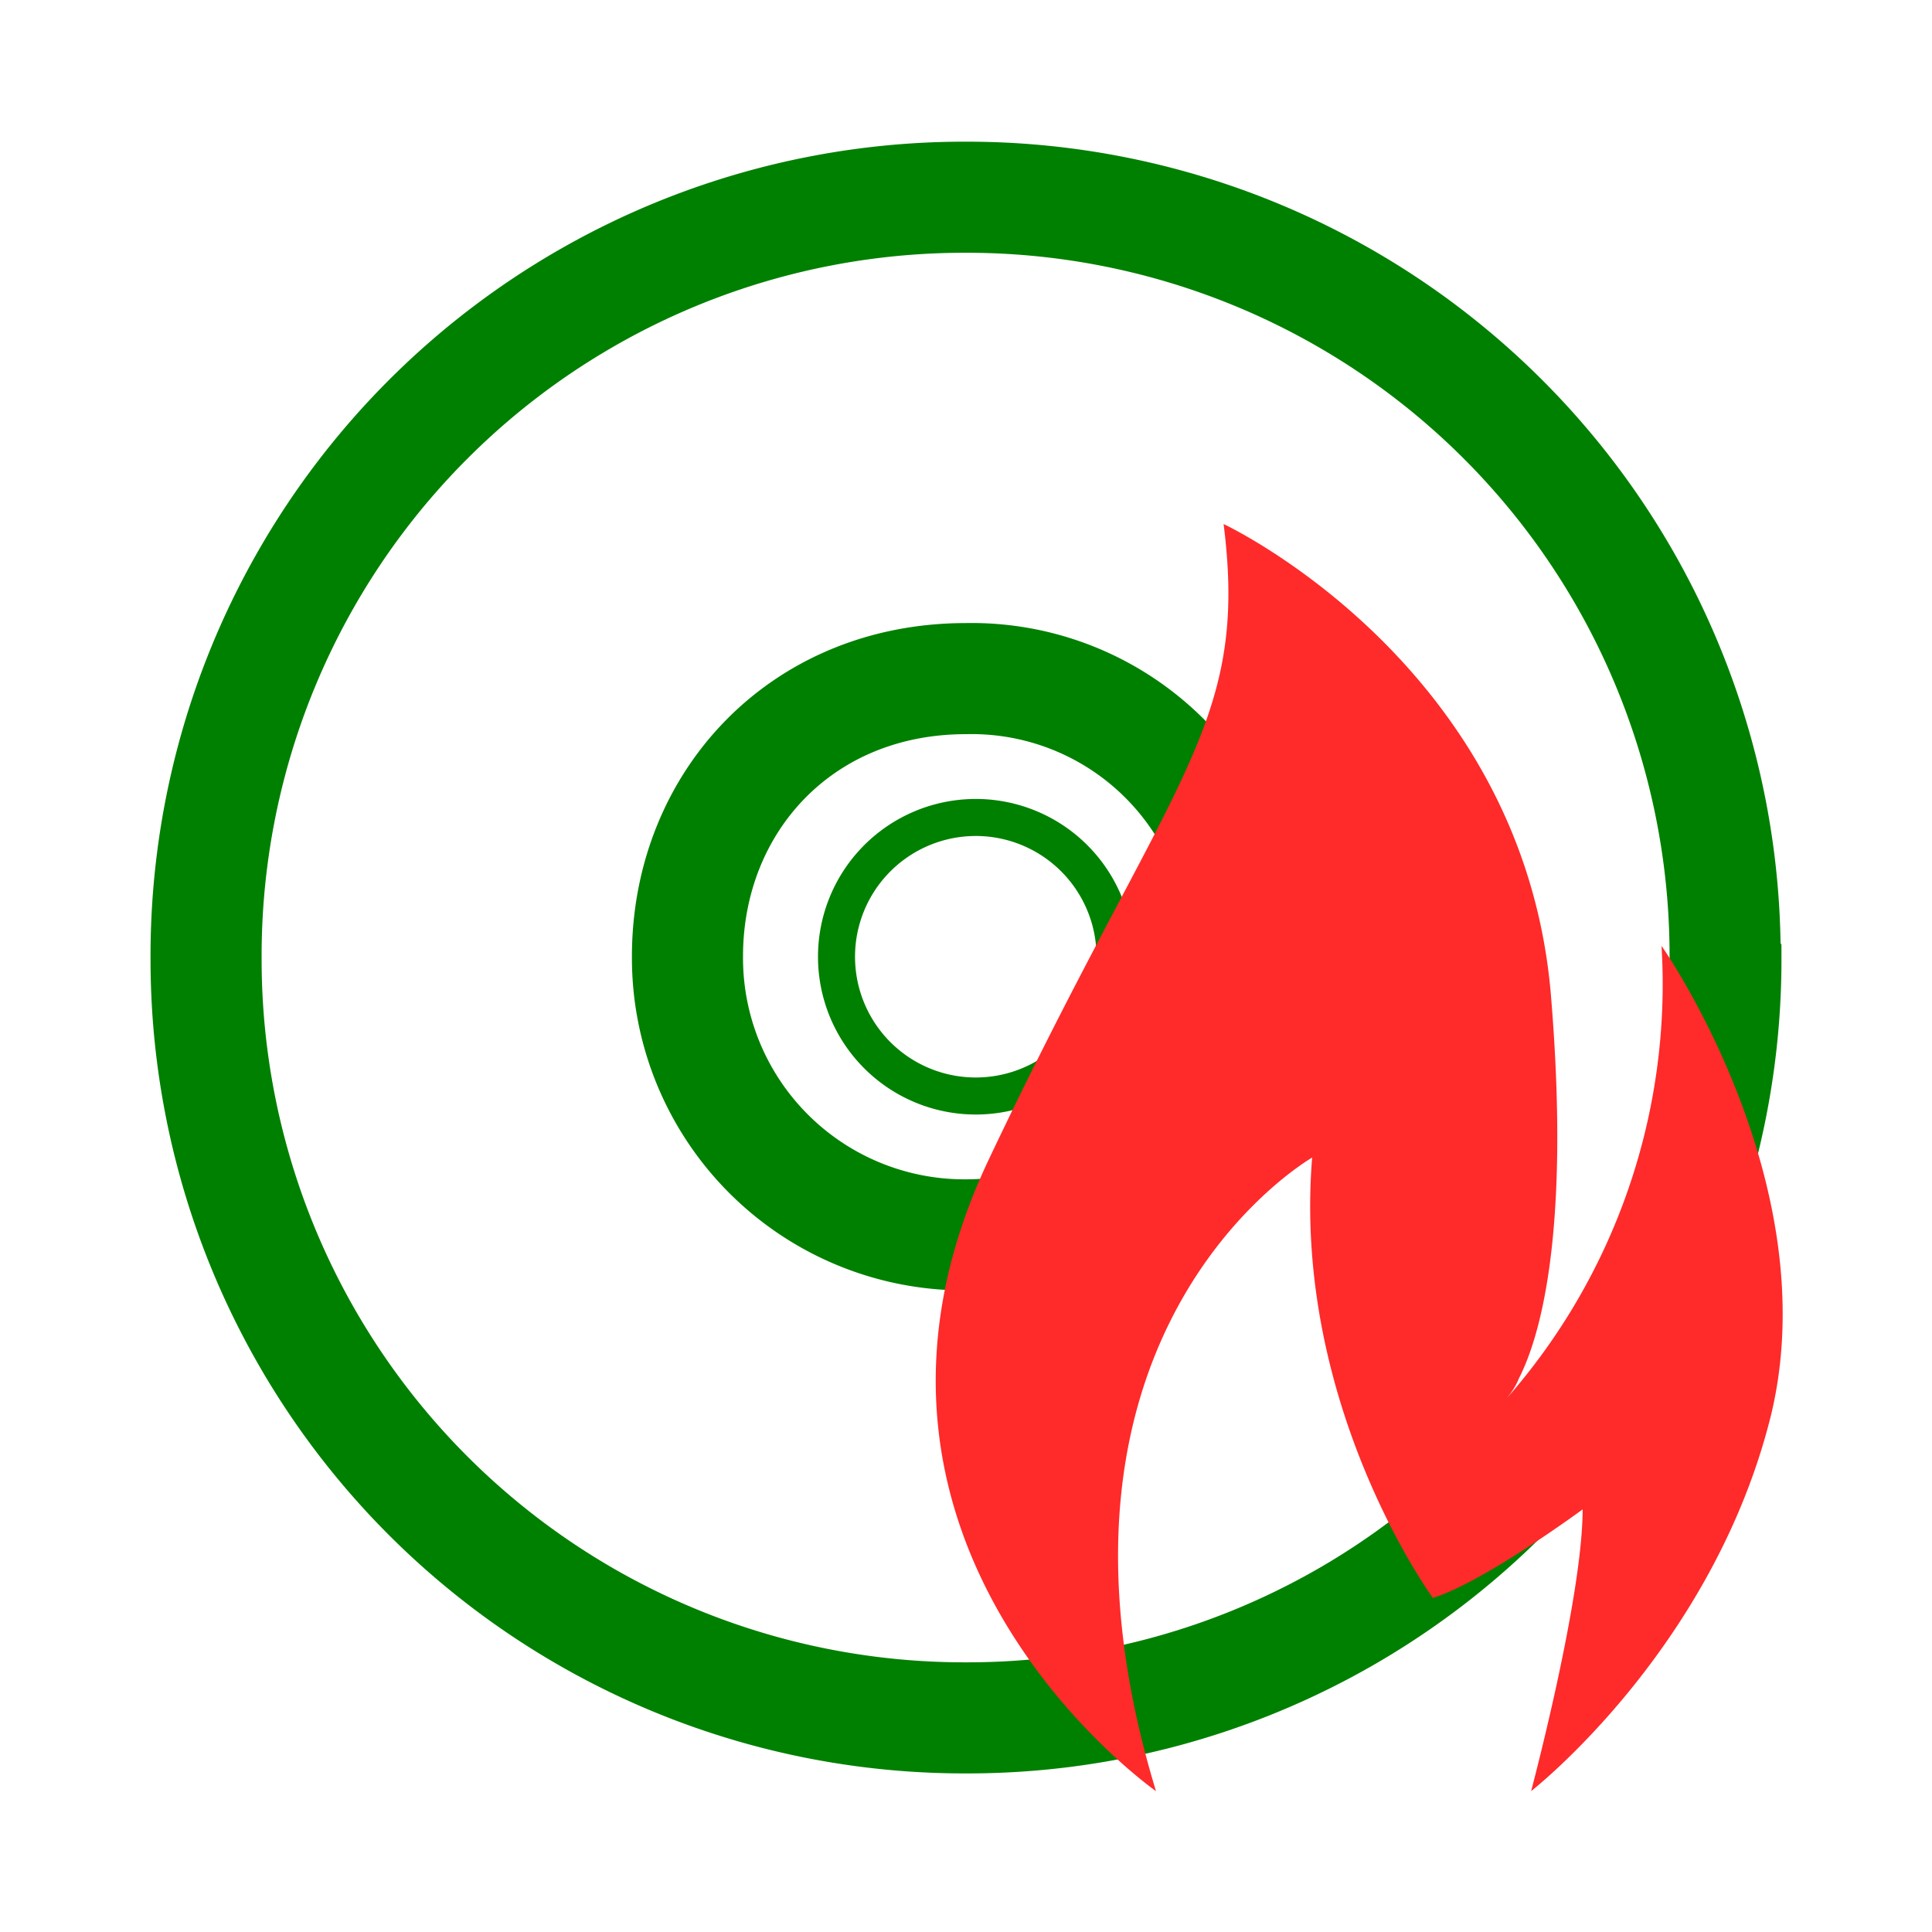<svg xmlns="http://www.w3.org/2000/svg" version="1" width="24" height="24"><g fill="none" stroke="green"><path d="M21.43 11.88A9.42 9.42 0 0 0 12 2.45a9.42 9.42 0 0 0-9.44 9.45 9.42 9.42 0 0 0 9.44 9.44 9.42 9.42 0 0 0 9.44-9.44zm-5.99 0A3.44 3.44 0 0 1 12 15.34a3.44 3.44 0 0 1-3.46-3.46c0-1.9 1.4-3.45 3.46-3.45a3.39 3.39 0 0 1 3.46 3.45z" stroke-width="1.38"/><path d="M11.99 8.43a3.46 3.46 0 0 0-3.46 3.46A3.46 3.46 0 0 0 12 15.34a3.46 3.46 0 0 0 3.46-3.46 3.46 3.46 0 0 0-3.46-3.45zm0 1.73a1.73 1.73 0 1 1 0 3.45 1.73 1.73 0 0 1 0-3.45z" style="marker:none" overflow="visible" stroke-width=".46" stroke-linejoin="round"/></g><path d="M14.36 22.25c-1.75-5.76 1.94-7.87 1.94-7.87-.25 3.08 1.5 5.47 1.5 5.47.64-.2 1.86-1.1 1.86-1.1 0 1.1-.64 3.5-.64 3.5s2.26-1.76 2.98-4.67c.7-2.9-1.36-5.83-1.36-5.83a7.8 7.8 0 0 1-1.94 5.64c.07-.08.13-.17.17-.27.25-.49.64-1.76.4-4.71-.32-4.15-4.07-5.9-4.07-5.9.32 2.53-.65 3.11-2.92 7.9-2.27 4.8 2.08 7.84 2.08 7.84zm0 0" fill="#ff2a2a"/></svg>